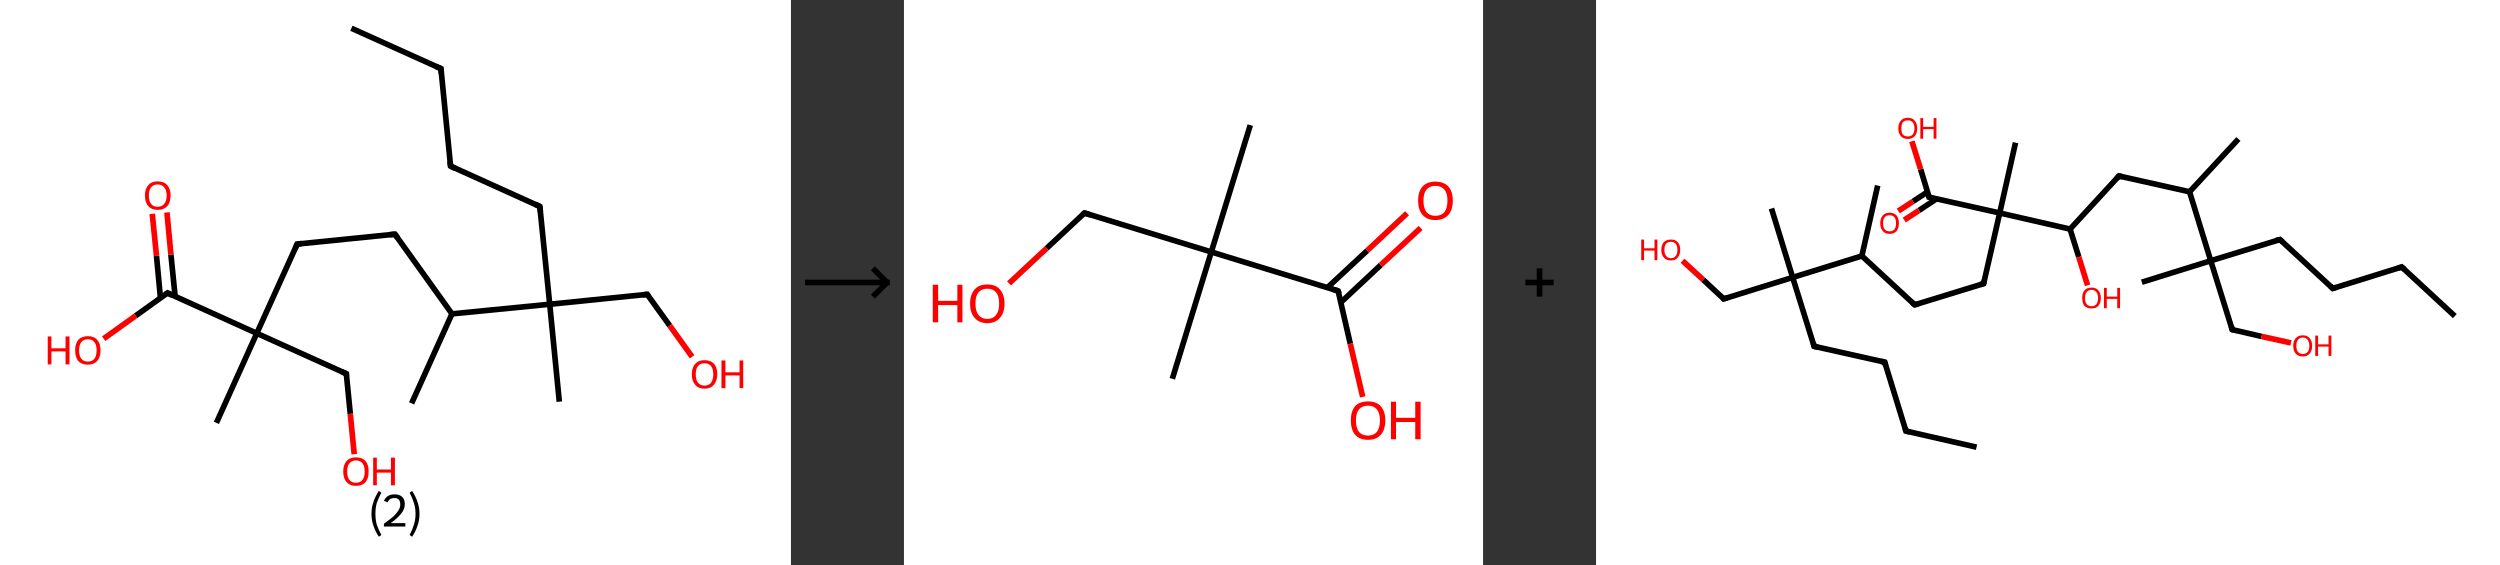 <?xml version='1.0' encoding='ASCII' standalone='yes'?>
<svg xmlns="http://www.w3.org/2000/svg" xmlns:xlink="http://www.w3.org/1999/xlink" version="1.1" width="885.0px" viewBox="0 0 885.0 200.0" height="200.0px">
  <rect x="0" y="0" width="885.0" height="200.0" fill="#333333" stroke="none"/>
  <g>
    <g transform="translate(0, 0) scale(1 1) "><!-- END OF HEADER -->
<rect style="opacity:1.0;fill:#FFFFFF;stroke:none" width="280.0" height="200.0" x="0.0" y="0.0"> </rect>
<path class="bond-0 atom-0 atom-1" d="M 124.4,10.0 L 156.1,24.3" style="fill:none;fill-rule:evenodd;stroke:#000000;stroke-width:2.0px;stroke-linecap:butt;stroke-linejoin:miter;stroke-opacity:1"/>
<path class="bond-1 atom-1 atom-2" d="M 156.1,24.3 L 159.5,58.8" style="fill:none;fill-rule:evenodd;stroke:#000000;stroke-width:2.0px;stroke-linecap:butt;stroke-linejoin:miter;stroke-opacity:1"/>
<path class="bond-2 atom-2 atom-3" d="M 159.5,58.8 L 191.1,73.1" style="fill:none;fill-rule:evenodd;stroke:#000000;stroke-width:2.0px;stroke-linecap:butt;stroke-linejoin:miter;stroke-opacity:1"/>
<path class="bond-3 atom-3 atom-4" d="M 191.1,73.1 L 194.6,107.7" style="fill:none;fill-rule:evenodd;stroke:#000000;stroke-width:2.0px;stroke-linecap:butt;stroke-linejoin:miter;stroke-opacity:1"/>
<path class="bond-4 atom-4 atom-5" d="M 194.6,107.7 L 198.0,142.2" style="fill:none;fill-rule:evenodd;stroke:#000000;stroke-width:2.0px;stroke-linecap:butt;stroke-linejoin:miter;stroke-opacity:1"/>
<path class="bond-5 atom-4 atom-6" d="M 194.6,107.7 L 229.1,104.2" style="fill:none;fill-rule:evenodd;stroke:#000000;stroke-width:2.0px;stroke-linecap:butt;stroke-linejoin:miter;stroke-opacity:1"/>
<path class="bond-6 atom-6 atom-7" d="M 229.1,104.2 L 237.1,115.3" style="fill:none;fill-rule:evenodd;stroke:#000000;stroke-width:2.0px;stroke-linecap:butt;stroke-linejoin:miter;stroke-opacity:1"/>
<path class="bond-6 atom-6 atom-7" d="M 237.1,115.3 L 245.0,126.3" style="fill:none;fill-rule:evenodd;stroke:#FF0000;stroke-width:2.0px;stroke-linecap:butt;stroke-linejoin:miter;stroke-opacity:1"/>
<path class="bond-7 atom-4 atom-8" d="M 194.6,107.7 L 160.0,111.1" style="fill:none;fill-rule:evenodd;stroke:#000000;stroke-width:2.0px;stroke-linecap:butt;stroke-linejoin:miter;stroke-opacity:1"/>
<path class="bond-8 atom-8 atom-9" d="M 160.0,111.1 L 145.7,142.8" style="fill:none;fill-rule:evenodd;stroke:#000000;stroke-width:2.0px;stroke-linecap:butt;stroke-linejoin:miter;stroke-opacity:1"/>
<path class="bond-9 atom-8 atom-10" d="M 160.0,111.1 L 139.8,82.9" style="fill:none;fill-rule:evenodd;stroke:#000000;stroke-width:2.0px;stroke-linecap:butt;stroke-linejoin:miter;stroke-opacity:1"/>
<path class="bond-10 atom-10 atom-11" d="M 139.8,82.9 L 105.2,86.4" style="fill:none;fill-rule:evenodd;stroke:#000000;stroke-width:2.0px;stroke-linecap:butt;stroke-linejoin:miter;stroke-opacity:1"/>
<path class="bond-11 atom-11 atom-12" d="M 105.2,86.4 L 90.9,118.0" style="fill:none;fill-rule:evenodd;stroke:#000000;stroke-width:2.0px;stroke-linecap:butt;stroke-linejoin:miter;stroke-opacity:1"/>
<path class="bond-12 atom-12 atom-13" d="M 90.9,118.0 L 76.6,149.7" style="fill:none;fill-rule:evenodd;stroke:#000000;stroke-width:2.0px;stroke-linecap:butt;stroke-linejoin:miter;stroke-opacity:1"/>
<path class="bond-13 atom-12 atom-14" d="M 90.9,118.0 L 122.6,132.3" style="fill:none;fill-rule:evenodd;stroke:#000000;stroke-width:2.0px;stroke-linecap:butt;stroke-linejoin:miter;stroke-opacity:1"/>
<path class="bond-14 atom-14 atom-15" d="M 122.6,132.3 L 124.0,146.5" style="fill:none;fill-rule:evenodd;stroke:#000000;stroke-width:2.0px;stroke-linecap:butt;stroke-linejoin:miter;stroke-opacity:1"/>
<path class="bond-14 atom-14 atom-15" d="M 124.0,146.5 L 125.4,160.8" style="fill:none;fill-rule:evenodd;stroke:#FF0000;stroke-width:2.0px;stroke-linecap:butt;stroke-linejoin:miter;stroke-opacity:1"/>
<path class="bond-15 atom-12 atom-16" d="M 90.9,118.0 L 59.3,103.7" style="fill:none;fill-rule:evenodd;stroke:#000000;stroke-width:2.0px;stroke-linecap:butt;stroke-linejoin:miter;stroke-opacity:1"/>
<path class="bond-16 atom-16 atom-17" d="M 62.0,105.0 L 60.5,90.1" style="fill:none;fill-rule:evenodd;stroke:#000000;stroke-width:2.0px;stroke-linecap:butt;stroke-linejoin:miter;stroke-opacity:1"/>
<path class="bond-16 atom-16 atom-17" d="M 60.5,90.1 L 59.1,75.2" style="fill:none;fill-rule:evenodd;stroke:#FF0000;stroke-width:2.0px;stroke-linecap:butt;stroke-linejoin:miter;stroke-opacity:1"/>
<path class="bond-16 atom-16 atom-17" d="M 56.8,105.5 L 55.4,90.6" style="fill:none;fill-rule:evenodd;stroke:#000000;stroke-width:2.0px;stroke-linecap:butt;stroke-linejoin:miter;stroke-opacity:1"/>
<path class="bond-16 atom-16 atom-17" d="M 55.4,90.6 L 53.9,75.7" style="fill:none;fill-rule:evenodd;stroke:#FF0000;stroke-width:2.0px;stroke-linecap:butt;stroke-linejoin:miter;stroke-opacity:1"/>
<path class="bond-17 atom-16 atom-18" d="M 59.3,103.7 L 48.0,111.8" style="fill:none;fill-rule:evenodd;stroke:#000000;stroke-width:2.0px;stroke-linecap:butt;stroke-linejoin:miter;stroke-opacity:1"/>
<path class="bond-17 atom-16 atom-18" d="M 48.0,111.8 L 36.7,119.9" style="fill:none;fill-rule:evenodd;stroke:#FF0000;stroke-width:2.0px;stroke-linecap:butt;stroke-linejoin:miter;stroke-opacity:1"/>
<path d="M 154.5,23.6 L 156.1,24.3 L 156.2,26.0" style="fill:none;stroke:#000000;stroke-width:2.0px;stroke-linecap:butt;stroke-linejoin:miter;stroke-opacity:1;"/>
<path d="M 159.3,57.1 L 159.5,58.8 L 161.1,59.6" style="fill:none;stroke:#000000;stroke-width:2.0px;stroke-linecap:butt;stroke-linejoin:miter;stroke-opacity:1;"/>
<path d="M 189.6,72.4 L 191.1,73.1 L 191.3,74.9" style="fill:none;stroke:#000000;stroke-width:2.0px;stroke-linecap:butt;stroke-linejoin:miter;stroke-opacity:1;"/>
<path d="M 227.4,104.4 L 229.1,104.2 L 229.5,104.8" style="fill:none;stroke:#000000;stroke-width:2.0px;stroke-linecap:butt;stroke-linejoin:miter;stroke-opacity:1;"/>
<path d="M 140.8,84.3 L 139.8,82.9 L 138.0,83.1" style="fill:none;stroke:#000000;stroke-width:2.0px;stroke-linecap:butt;stroke-linejoin:miter;stroke-opacity:1;"/>
<path d="M 106.9,86.2 L 105.2,86.4 L 104.5,88.0" style="fill:none;stroke:#000000;stroke-width:2.0px;stroke-linecap:butt;stroke-linejoin:miter;stroke-opacity:1;"/>
<path d="M 121.0,131.6 L 122.6,132.3 L 122.6,133.0" style="fill:none;stroke:#000000;stroke-width:2.0px;stroke-linecap:butt;stroke-linejoin:miter;stroke-opacity:1;"/>
<path d="M 60.9,104.5 L 59.3,103.7 L 58.7,104.1" style="fill:none;stroke:#000000;stroke-width:2.0px;stroke-linecap:butt;stroke-linejoin:miter;stroke-opacity:1;"/>
<path class="atom-7" d="M 244.9 132.5 Q 244.9 130.1, 246.1 128.8 Q 247.2 127.5, 249.4 127.5 Q 251.6 127.5, 252.8 128.8 Q 253.9 130.1, 253.9 132.5 Q 253.9 134.9, 252.7 136.2 Q 251.6 137.6, 249.4 137.6 Q 247.2 137.6, 246.1 136.2 Q 244.9 134.9, 244.9 132.5 M 249.4 136.5 Q 250.9 136.5, 251.7 135.5 Q 252.5 134.4, 252.5 132.5 Q 252.5 130.5, 251.7 129.6 Q 250.9 128.6, 249.4 128.6 Q 247.9 128.6, 247.1 129.6 Q 246.3 130.5, 246.3 132.5 Q 246.3 134.5, 247.1 135.5 Q 247.9 136.5, 249.4 136.5 " fill="#FF0000"/>
<path class="atom-7" d="M 255.4 127.6 L 256.8 127.6 L 256.8 131.8 L 261.8 131.8 L 261.8 127.6 L 263.1 127.6 L 263.1 137.4 L 261.8 137.4 L 261.8 132.9 L 256.8 132.9 L 256.8 137.4 L 255.4 137.4 L 255.4 127.6 " fill="#FF0000"/>
<path class="atom-15" d="M 121.5 166.9 Q 121.5 164.5, 122.7 163.2 Q 123.8 161.9, 126.0 161.9 Q 128.2 161.9, 129.4 163.2 Q 130.5 164.5, 130.5 166.9 Q 130.5 169.3, 129.4 170.7 Q 128.2 172.0, 126.0 172.0 Q 123.9 172.0, 122.7 170.7 Q 121.5 169.3, 121.5 166.9 M 126.0 170.9 Q 127.5 170.9, 128.3 169.9 Q 129.1 168.9, 129.1 166.9 Q 129.1 165.0, 128.3 164.0 Q 127.5 163.0, 126.0 163.0 Q 124.5 163.0, 123.7 164.0 Q 122.9 165.0, 122.9 166.9 Q 122.9 168.9, 123.7 169.9 Q 124.5 170.9, 126.0 170.9 " fill="#FF0000"/>
<path class="atom-15" d="M 132.1 162.0 L 133.4 162.0 L 133.4 166.2 L 138.4 166.2 L 138.4 162.0 L 139.8 162.0 L 139.8 171.8 L 138.4 171.8 L 138.4 167.3 L 133.4 167.3 L 133.4 171.8 L 132.1 171.8 L 132.1 162.0 " fill="#FF0000"/>
<path class="atom-17" d="M 51.3 69.2 Q 51.3 66.9, 52.5 65.5 Q 53.7 64.2, 55.8 64.2 Q 58.0 64.2, 59.2 65.5 Q 60.4 66.9, 60.4 69.2 Q 60.4 71.6, 59.2 73.0 Q 58.0 74.3, 55.8 74.3 Q 53.7 74.3, 52.5 73.0 Q 51.3 71.6, 51.3 69.2 M 55.8 73.2 Q 57.3 73.2, 58.1 72.2 Q 59.0 71.2, 59.0 69.2 Q 59.0 67.3, 58.1 66.3 Q 57.3 65.3, 55.8 65.3 Q 54.3 65.3, 53.5 66.3 Q 52.7 67.3, 52.7 69.2 Q 52.7 71.2, 53.5 72.2 Q 54.3 73.2, 55.8 73.2 " fill="#FF0000"/>
<path class="atom-18" d="M 16.9 119.1 L 18.2 119.1 L 18.2 123.3 L 23.2 123.3 L 23.2 119.1 L 24.6 119.1 L 24.6 129.0 L 23.2 129.0 L 23.2 124.4 L 18.2 124.4 L 18.2 129.0 L 16.9 129.0 L 16.9 119.1 " fill="#FF0000"/>
<path class="atom-18" d="M 26.6 124.0 Q 26.6 121.7, 27.7 120.3 Q 28.9 119.0, 31.1 119.0 Q 33.3 119.0, 34.4 120.3 Q 35.6 121.7, 35.6 124.0 Q 35.6 126.4, 34.4 127.8 Q 33.2 129.1, 31.1 129.1 Q 28.9 129.1, 27.7 127.8 Q 26.6 126.4, 26.6 124.0 M 31.1 128.0 Q 32.6 128.0, 33.4 127.0 Q 34.2 126.0, 34.2 124.0 Q 34.2 122.1, 33.4 121.1 Q 32.6 120.1, 31.1 120.1 Q 29.6 120.1, 28.8 121.1 Q 28.0 122.1, 28.0 124.0 Q 28.0 126.0, 28.8 127.0 Q 29.6 128.0, 31.1 128.0 " fill="#FF0000"/>
<path class="legend" d="M 131.5 181.9 Q 131.5 179.6, 132.2 177.7 Q 132.8 175.8, 134.1 173.8 L 135.0 174.4 Q 134.0 176.3, 133.4 178.0 Q 132.9 179.7, 132.9 181.9 Q 132.9 184.0, 133.4 185.8 Q 134.0 187.5, 135.0 189.4 L 134.1 190.0 Q 132.8 188.0, 132.2 186.1 Q 131.5 184.2, 131.5 181.9 " fill="#000000"/>
<path class="legend" d="M 135.9 177.3 Q 136.4 176.2, 137.3 175.6 Q 138.3 175.0, 139.7 175.0 Q 141.4 175.0, 142.4 175.9 Q 143.3 176.8, 143.3 178.5 Q 143.3 180.2, 142.1 181.7 Q 140.9 183.3, 138.3 185.2 L 143.5 185.2 L 143.5 186.4 L 135.9 186.4 L 135.9 185.4 Q 138.0 183.9, 139.3 182.8 Q 140.5 181.6, 141.1 180.6 Q 141.7 179.6, 141.7 178.6 Q 141.7 177.5, 141.2 176.9 Q 140.7 176.3, 139.7 176.3 Q 138.8 176.3, 138.2 176.6 Q 137.6 177.0, 137.2 177.8 L 135.9 177.3 " fill="#000000"/>
<path class="legend" d="M 148.5 181.9 Q 148.5 184.2, 147.8 186.1 Q 147.2 188.0, 145.9 190.0 L 145.0 189.4 Q 146.0 187.5, 146.5 185.8 Q 147.1 184.0, 147.1 181.9 Q 147.1 179.7, 146.5 178.0 Q 146.0 176.3, 145.0 174.4 L 145.9 173.8 Q 147.2 175.8, 147.8 177.7 Q 148.5 179.6, 148.5 181.9 " fill="#000000"/>
</g>
    <g transform="translate(280.0, 0) scale(1 1) "><line x1="5" y1="100" x2="35" y2="100" style="stroke:rgb(0,0,0);stroke-width:2"/>
  <line x1="34" y1="100" x2="29" y2="95" style="stroke:rgb(0,0,0);stroke-width:2"/>
  <line x1="34" y1="100" x2="29" y2="105" style="stroke:rgb(0,0,0);stroke-width:2"/>
</g>
    <g transform="translate(320.0, 0) scale(1 1) "><!-- END OF HEADER -->
<rect style="opacity:1.0;fill:#FFFFFF;stroke:none" width="205.0" height="200.0" x="0.0" y="0.0"> </rect>
<path class="bond-0 atom-0 atom-1" d="M 122.6,44.3 L 108.8,89.2" style="fill:none;fill-rule:evenodd;stroke:#000000;stroke-width:2.0px;stroke-linecap:butt;stroke-linejoin:miter;stroke-opacity:1"/>
<path class="bond-1 atom-1 atom-2" d="M 108.8,89.2 L 95.0,134.1" style="fill:none;fill-rule:evenodd;stroke:#000000;stroke-width:2.0px;stroke-linecap:butt;stroke-linejoin:miter;stroke-opacity:1"/>
<path class="bond-2 atom-1 atom-3" d="M 108.8,89.2 L 63.9,75.4" style="fill:none;fill-rule:evenodd;stroke:#000000;stroke-width:2.0px;stroke-linecap:butt;stroke-linejoin:miter;stroke-opacity:1"/>
<path class="bond-3 atom-3 atom-4" d="M 63.9,75.4 L 50.5,87.9" style="fill:none;fill-rule:evenodd;stroke:#000000;stroke-width:2.0px;stroke-linecap:butt;stroke-linejoin:miter;stroke-opacity:1"/>
<path class="bond-3 atom-3 atom-4" d="M 50.5,87.9 L 37.2,100.3" style="fill:none;fill-rule:evenodd;stroke:#FF0000;stroke-width:2.0px;stroke-linecap:butt;stroke-linejoin:miter;stroke-opacity:1"/>
<path class="bond-4 atom-1 atom-5" d="M 108.8,89.2 L 153.7,103.0" style="fill:none;fill-rule:evenodd;stroke:#000000;stroke-width:2.0px;stroke-linecap:butt;stroke-linejoin:miter;stroke-opacity:1"/>
<path class="bond-5 atom-5 atom-6" d="M 154.7,107.0 L 168.8,93.8" style="fill:none;fill-rule:evenodd;stroke:#000000;stroke-width:2.0px;stroke-linecap:butt;stroke-linejoin:miter;stroke-opacity:1"/>
<path class="bond-5 atom-5 atom-6" d="M 168.8,93.8 L 182.9,80.7" style="fill:none;fill-rule:evenodd;stroke:#FF0000;stroke-width:2.0px;stroke-linecap:butt;stroke-linejoin:miter;stroke-opacity:1"/>
<path class="bond-5 atom-5 atom-6" d="M 149.9,101.8 L 164.0,88.7" style="fill:none;fill-rule:evenodd;stroke:#000000;stroke-width:2.0px;stroke-linecap:butt;stroke-linejoin:miter;stroke-opacity:1"/>
<path class="bond-5 atom-5 atom-6" d="M 164.0,88.7 L 178.1,75.5" style="fill:none;fill-rule:evenodd;stroke:#FF0000;stroke-width:2.0px;stroke-linecap:butt;stroke-linejoin:miter;stroke-opacity:1"/>
<path class="bond-6 atom-5 atom-7" d="M 153.7,103.0 L 158.0,121.7" style="fill:none;fill-rule:evenodd;stroke:#000000;stroke-width:2.0px;stroke-linecap:butt;stroke-linejoin:miter;stroke-opacity:1"/>
<path class="bond-6 atom-5 atom-7" d="M 158.0,121.7 L 162.4,140.5" style="fill:none;fill-rule:evenodd;stroke:#FF0000;stroke-width:2.0px;stroke-linecap:butt;stroke-linejoin:miter;stroke-opacity:1"/>
<path d="M 66.1,76.1 L 63.9,75.4 L 63.2,76.0" style="fill:none;stroke:#000000;stroke-width:2.0px;stroke-linecap:butt;stroke-linejoin:miter;stroke-opacity:1;"/>
<path d="M 151.5,102.3 L 153.7,103.0 L 154.0,103.9" style="fill:none;stroke:#000000;stroke-width:2.0px;stroke-linecap:butt;stroke-linejoin:miter;stroke-opacity:1;"/>
<path class="atom-4" d="M 10.2 100.8 L 12.1 100.8 L 12.1 106.5 L 18.9 106.5 L 18.9 100.8 L 20.7 100.8 L 20.7 114.1 L 18.9 114.1 L 18.9 108.0 L 12.1 108.0 L 12.1 114.1 L 10.2 114.1 L 10.2 100.8 " fill="#FF0000"/>
<path class="atom-4" d="M 23.4 107.5 Q 23.4 104.3, 25.0 102.5 Q 26.5 100.7, 29.5 100.7 Q 32.5 100.7, 34.0 102.5 Q 35.6 104.3, 35.6 107.5 Q 35.6 110.7, 34.0 112.5 Q 32.4 114.4, 29.5 114.4 Q 26.6 114.4, 25.0 112.5 Q 23.4 110.7, 23.4 107.5 M 29.5 112.9 Q 31.5 112.9, 32.6 111.5 Q 33.7 110.1, 33.7 107.5 Q 33.7 104.8, 32.6 103.5 Q 31.5 102.2, 29.5 102.2 Q 27.5 102.2, 26.4 103.5 Q 25.3 104.8, 25.3 107.5 Q 25.3 110.1, 26.4 111.5 Q 27.5 112.9, 29.5 112.9 " fill="#FF0000"/>
<path class="atom-6" d="M 182.0 71.0 Q 182.0 67.8, 183.6 66.0 Q 185.2 64.3, 188.1 64.3 Q 191.1 64.3, 192.7 66.0 Q 194.3 67.8, 194.3 71.0 Q 194.3 74.3, 192.7 76.1 Q 191.1 77.9, 188.1 77.9 Q 185.2 77.9, 183.6 76.1 Q 182.0 74.3, 182.0 71.0 M 188.1 76.4 Q 190.2 76.4, 191.3 75.1 Q 192.4 73.7, 192.4 71.0 Q 192.4 68.4, 191.3 67.1 Q 190.2 65.8, 188.1 65.8 Q 186.1 65.8, 185.0 67.1 Q 183.9 68.4, 183.9 71.0 Q 183.9 73.7, 185.0 75.1 Q 186.1 76.4, 188.1 76.4 " fill="#FF0000"/>
<path class="atom-7" d="M 158.2 148.8 Q 158.2 145.6, 159.7 143.8 Q 161.3 142.1, 164.3 142.1 Q 167.2 142.1, 168.8 143.8 Q 170.4 145.6, 170.4 148.8 Q 170.4 152.1, 168.8 153.9 Q 167.2 155.7, 164.3 155.7 Q 161.3 155.7, 159.7 153.9 Q 158.2 152.1, 158.2 148.8 M 164.3 154.2 Q 166.3 154.2, 167.4 152.9 Q 168.5 151.5, 168.5 148.8 Q 168.5 146.2, 167.4 144.9 Q 166.3 143.6, 164.3 143.6 Q 162.2 143.6, 161.1 144.9 Q 160.0 146.2, 160.0 148.8 Q 160.0 151.5, 161.1 152.9 Q 162.2 154.2, 164.3 154.2 " fill="#FF0000"/>
<path class="atom-7" d="M 172.4 142.2 L 174.2 142.2 L 174.2 147.9 L 181.0 147.9 L 181.0 142.2 L 182.9 142.2 L 182.9 155.5 L 181.0 155.5 L 181.0 149.4 L 174.2 149.4 L 174.2 155.5 L 172.4 155.5 L 172.4 142.2 " fill="#FF0000"/>
</g>
    <g transform="translate(525.0, 0) scale(1 1) "><line x1="15" y1="100" x2="25" y2="100" style="stroke:rgb(0,0,0);stroke-width:2"/>
  <line x1="20" y1="95" x2="20" y2="105" style="stroke:rgb(0,0,0);stroke-width:2"/>
</g>
    <g transform="translate(565.0, 0) scale(1 1) "><!-- END OF HEADER -->
<rect style="opacity:1.0;fill:#FFFFFF;stroke:none" width="320.0" height="200.0" x="0.0" y="0.0"> </rect>
<path class="bond-0 atom-0 atom-1" d="M 134.7,158.3 L 109.7,152.6" style="fill:none;fill-rule:evenodd;stroke:#000000;stroke-width:2.0px;stroke-linecap:butt;stroke-linejoin:miter;stroke-opacity:1"/>
<path class="bond-1 atom-1 atom-2" d="M 109.7,152.6 L 102.2,128.2" style="fill:none;fill-rule:evenodd;stroke:#000000;stroke-width:2.0px;stroke-linecap:butt;stroke-linejoin:miter;stroke-opacity:1"/>
<path class="bond-2 atom-2 atom-3" d="M 102.2,128.2 L 77.2,122.6" style="fill:none;fill-rule:evenodd;stroke:#000000;stroke-width:2.0px;stroke-linecap:butt;stroke-linejoin:miter;stroke-opacity:1"/>
<path class="bond-3 atom-3 atom-4" d="M 77.2,122.6 L 69.6,98.2" style="fill:none;fill-rule:evenodd;stroke:#000000;stroke-width:2.0px;stroke-linecap:butt;stroke-linejoin:miter;stroke-opacity:1"/>
<path class="bond-4 atom-4 atom-5" d="M 69.6,98.2 L 62.1,73.8" style="fill:none;fill-rule:evenodd;stroke:#000000;stroke-width:2.0px;stroke-linecap:butt;stroke-linejoin:miter;stroke-opacity:1"/>
<path class="bond-5 atom-4 atom-6" d="M 69.6,98.2 L 45.2,105.8" style="fill:none;fill-rule:evenodd;stroke:#000000;stroke-width:2.0px;stroke-linecap:butt;stroke-linejoin:miter;stroke-opacity:1"/>
<path class="bond-6 atom-6 atom-7" d="M 45.2,105.8 L 37.9,99.0" style="fill:none;fill-rule:evenodd;stroke:#000000;stroke-width:2.0px;stroke-linecap:butt;stroke-linejoin:miter;stroke-opacity:1"/>
<path class="bond-6 atom-6 atom-7" d="M 37.9,99.0 L 30.6,92.3" style="fill:none;fill-rule:evenodd;stroke:#FF0000;stroke-width:2.0px;stroke-linecap:butt;stroke-linejoin:miter;stroke-opacity:1"/>
<path class="bond-7 atom-4 atom-8" d="M 69.6,98.2 L 94.1,90.6" style="fill:none;fill-rule:evenodd;stroke:#000000;stroke-width:2.0px;stroke-linecap:butt;stroke-linejoin:miter;stroke-opacity:1"/>
<path class="bond-8 atom-8 atom-9" d="M 94.1,90.6 L 99.7,65.7" style="fill:none;fill-rule:evenodd;stroke:#000000;stroke-width:2.0px;stroke-linecap:butt;stroke-linejoin:miter;stroke-opacity:1"/>
<path class="bond-9 atom-8 atom-10" d="M 94.1,90.6 L 112.8,107.9" style="fill:none;fill-rule:evenodd;stroke:#000000;stroke-width:2.0px;stroke-linecap:butt;stroke-linejoin:miter;stroke-opacity:1"/>
<path class="bond-10 atom-10 atom-11" d="M 112.8,107.9 L 137.2,100.4" style="fill:none;fill-rule:evenodd;stroke:#000000;stroke-width:2.0px;stroke-linecap:butt;stroke-linejoin:miter;stroke-opacity:1"/>
<path class="bond-11 atom-11 atom-12" d="M 137.2,100.4 L 142.9,75.4" style="fill:none;fill-rule:evenodd;stroke:#000000;stroke-width:2.0px;stroke-linecap:butt;stroke-linejoin:miter;stroke-opacity:1"/>
<path class="bond-12 atom-12 atom-13" d="M 142.9,75.4 L 148.5,50.5" style="fill:none;fill-rule:evenodd;stroke:#000000;stroke-width:2.0px;stroke-linecap:butt;stroke-linejoin:miter;stroke-opacity:1"/>
<path class="bond-13 atom-12 atom-14" d="M 142.9,75.4 L 117.9,69.8" style="fill:none;fill-rule:evenodd;stroke:#000000;stroke-width:2.0px;stroke-linecap:butt;stroke-linejoin:miter;stroke-opacity:1"/>
<path class="bond-14 atom-14 atom-15" d="M 117.4,67.9 L 112.2,71.3" style="fill:none;fill-rule:evenodd;stroke:#000000;stroke-width:2.0px;stroke-linecap:butt;stroke-linejoin:miter;stroke-opacity:1"/>
<path class="bond-14 atom-14 atom-15" d="M 112.2,71.3 L 107.0,74.7" style="fill:none;fill-rule:evenodd;stroke:#FF0000;stroke-width:2.0px;stroke-linecap:butt;stroke-linejoin:miter;stroke-opacity:1"/>
<path class="bond-14 atom-14 atom-15" d="M 120.5,70.4 L 114.3,74.5" style="fill:none;fill-rule:evenodd;stroke:#000000;stroke-width:2.0px;stroke-linecap:butt;stroke-linejoin:miter;stroke-opacity:1"/>
<path class="bond-14 atom-14 atom-15" d="M 114.3,74.5 L 109.1,77.9" style="fill:none;fill-rule:evenodd;stroke:#FF0000;stroke-width:2.0px;stroke-linecap:butt;stroke-linejoin:miter;stroke-opacity:1"/>
<path class="bond-15 atom-14 atom-16" d="M 117.9,69.8 L 114.9,59.9" style="fill:none;fill-rule:evenodd;stroke:#000000;stroke-width:2.0px;stroke-linecap:butt;stroke-linejoin:miter;stroke-opacity:1"/>
<path class="bond-15 atom-14 atom-16" d="M 114.9,59.9 L 111.8,50.0" style="fill:none;fill-rule:evenodd;stroke:#FF0000;stroke-width:2.0px;stroke-linecap:butt;stroke-linejoin:miter;stroke-opacity:1"/>
<path class="bond-16 atom-12 atom-17" d="M 142.9,75.4 L 167.8,81.1" style="fill:none;fill-rule:evenodd;stroke:#000000;stroke-width:2.0px;stroke-linecap:butt;stroke-linejoin:miter;stroke-opacity:1"/>
<path class="bond-17 atom-17 atom-18" d="M 167.8,81.1 L 170.9,91.0" style="fill:none;fill-rule:evenodd;stroke:#000000;stroke-width:2.0px;stroke-linecap:butt;stroke-linejoin:miter;stroke-opacity:1"/>
<path class="bond-17 atom-17 atom-18" d="M 170.9,91.0 L 174.0,101.0" style="fill:none;fill-rule:evenodd;stroke:#FF0000;stroke-width:2.0px;stroke-linecap:butt;stroke-linejoin:miter;stroke-opacity:1"/>
<path class="bond-18 atom-17 atom-19" d="M 167.8,81.1 L 185.1,62.3" style="fill:none;fill-rule:evenodd;stroke:#000000;stroke-width:2.0px;stroke-linecap:butt;stroke-linejoin:miter;stroke-opacity:1"/>
<path class="bond-19 atom-19 atom-20" d="M 185.1,62.3 L 210.1,67.9" style="fill:none;fill-rule:evenodd;stroke:#000000;stroke-width:2.0px;stroke-linecap:butt;stroke-linejoin:miter;stroke-opacity:1"/>
<path class="bond-20 atom-20 atom-21" d="M 210.1,67.9 L 227.4,49.2" style="fill:none;fill-rule:evenodd;stroke:#000000;stroke-width:2.0px;stroke-linecap:butt;stroke-linejoin:miter;stroke-opacity:1"/>
<path class="bond-21 atom-20 atom-22" d="M 210.1,67.9 L 217.6,92.3" style="fill:none;fill-rule:evenodd;stroke:#000000;stroke-width:2.0px;stroke-linecap:butt;stroke-linejoin:miter;stroke-opacity:1"/>
<path class="bond-22 atom-22 atom-23" d="M 217.6,92.3 L 193.2,99.9" style="fill:none;fill-rule:evenodd;stroke:#000000;stroke-width:2.0px;stroke-linecap:butt;stroke-linejoin:miter;stroke-opacity:1"/>
<path class="bond-23 atom-22 atom-24" d="M 217.6,92.3 L 225.2,116.7" style="fill:none;fill-rule:evenodd;stroke:#000000;stroke-width:2.0px;stroke-linecap:butt;stroke-linejoin:miter;stroke-opacity:1"/>
<path class="bond-24 atom-24 atom-25" d="M 225.2,116.7 L 235.6,119.1" style="fill:none;fill-rule:evenodd;stroke:#000000;stroke-width:2.0px;stroke-linecap:butt;stroke-linejoin:miter;stroke-opacity:1"/>
<path class="bond-24 atom-24 atom-25" d="M 235.6,119.1 L 246.0,121.4" style="fill:none;fill-rule:evenodd;stroke:#FF0000;stroke-width:2.0px;stroke-linecap:butt;stroke-linejoin:miter;stroke-opacity:1"/>
<path class="bond-25 atom-22 atom-26" d="M 217.6,92.3 L 242.1,84.8" style="fill:none;fill-rule:evenodd;stroke:#000000;stroke-width:2.0px;stroke-linecap:butt;stroke-linejoin:miter;stroke-opacity:1"/>
<path class="bond-26 atom-26 atom-27" d="M 242.1,84.8 L 260.8,102.1" style="fill:none;fill-rule:evenodd;stroke:#000000;stroke-width:2.0px;stroke-linecap:butt;stroke-linejoin:miter;stroke-opacity:1"/>
<path class="bond-27 atom-27 atom-28" d="M 260.8,102.1 L 285.2,94.5" style="fill:none;fill-rule:evenodd;stroke:#000000;stroke-width:2.0px;stroke-linecap:butt;stroke-linejoin:miter;stroke-opacity:1"/>
<path class="bond-28 atom-28 atom-29" d="M 285.2,94.5 L 304.0,111.9" style="fill:none;fill-rule:evenodd;stroke:#000000;stroke-width:2.0px;stroke-linecap:butt;stroke-linejoin:miter;stroke-opacity:1"/>
<path d="M 111.0,152.9 L 109.7,152.6 L 109.4,151.4" style="fill:none;stroke:#000000;stroke-width:2.0px;stroke-linecap:butt;stroke-linejoin:miter;stroke-opacity:1;"/>
<path d="M 102.5,129.4 L 102.2,128.2 L 100.9,127.9" style="fill:none;stroke:#000000;stroke-width:2.0px;stroke-linecap:butt;stroke-linejoin:miter;stroke-opacity:1;"/>
<path d="M 78.5,122.9 L 77.2,122.6 L 76.9,121.4" style="fill:none;stroke:#000000;stroke-width:2.0px;stroke-linecap:butt;stroke-linejoin:miter;stroke-opacity:1;"/>
<path d="M 46.5,105.4 L 45.2,105.8 L 44.9,105.4" style="fill:none;stroke:#000000;stroke-width:2.0px;stroke-linecap:butt;stroke-linejoin:miter;stroke-opacity:1;"/>
<path d="M 111.9,107.1 L 112.8,107.9 L 114.0,107.6" style="fill:none;stroke:#000000;stroke-width:2.0px;stroke-linecap:butt;stroke-linejoin:miter;stroke-opacity:1;"/>
<path d="M 136.0,100.7 L 137.2,100.4 L 137.5,99.1" style="fill:none;stroke:#000000;stroke-width:2.0px;stroke-linecap:butt;stroke-linejoin:miter;stroke-opacity:1;"/>
<path d="M 119.2,70.1 L 117.9,69.8 L 117.8,69.3" style="fill:none;stroke:#000000;stroke-width:2.0px;stroke-linecap:butt;stroke-linejoin:miter;stroke-opacity:1;"/>
<path d="M 184.3,63.2 L 185.1,62.3 L 186.4,62.6" style="fill:none;stroke:#000000;stroke-width:2.0px;stroke-linecap:butt;stroke-linejoin:miter;stroke-opacity:1;"/>
<path d="M 224.9,115.5 L 225.2,116.7 L 225.7,116.9" style="fill:none;stroke:#000000;stroke-width:2.0px;stroke-linecap:butt;stroke-linejoin:miter;stroke-opacity:1;"/>
<path d="M 240.8,85.1 L 242.1,84.8 L 243.0,85.6" style="fill:none;stroke:#000000;stroke-width:2.0px;stroke-linecap:butt;stroke-linejoin:miter;stroke-opacity:1;"/>
<path d="M 259.9,101.2 L 260.8,102.1 L 262.0,101.7" style="fill:none;stroke:#000000;stroke-width:2.0px;stroke-linecap:butt;stroke-linejoin:miter;stroke-opacity:1;"/>
<path d="M 284.0,94.9 L 285.2,94.5 L 286.2,95.4" style="fill:none;stroke:#000000;stroke-width:2.0px;stroke-linecap:butt;stroke-linejoin:miter;stroke-opacity:1;"/>
<path class="atom-7" d="M 16.0 84.8 L 17.0 84.8 L 17.0 87.9 L 20.7 87.9 L 20.7 84.8 L 21.7 84.8 L 21.7 92.1 L 20.7 92.1 L 20.7 88.7 L 17.0 88.7 L 17.0 92.1 L 16.0 92.1 L 16.0 84.8 " fill="#FF0000"/>
<path class="atom-7" d="M 23.1 88.4 Q 23.1 86.7, 24.0 85.7 Q 24.9 84.8, 26.5 84.8 Q 28.1 84.8, 28.9 85.7 Q 29.8 86.7, 29.8 88.4 Q 29.8 90.2, 28.9 91.2 Q 28.1 92.2, 26.5 92.2 Q 24.9 92.2, 24.0 91.2 Q 23.1 90.2, 23.1 88.4 M 26.5 91.4 Q 27.6 91.4, 28.2 90.6 Q 28.8 89.9, 28.8 88.4 Q 28.8 87.0, 28.2 86.3 Q 27.6 85.6, 26.5 85.6 Q 25.4 85.6, 24.8 86.3 Q 24.2 87.0, 24.2 88.4 Q 24.2 89.9, 24.8 90.6 Q 25.4 91.4, 26.5 91.4 " fill="#FF0000"/>
<path class="atom-15" d="M 100.6 79.0 Q 100.6 77.3, 101.5 76.3 Q 102.3 75.3, 103.9 75.3 Q 105.5 75.3, 106.4 76.3 Q 107.2 77.3, 107.2 79.0 Q 107.2 80.8, 106.4 81.8 Q 105.5 82.8, 103.9 82.8 Q 102.3 82.8, 101.5 81.8 Q 100.6 80.8, 100.6 79.0 M 103.9 81.9 Q 105.0 81.9, 105.6 81.2 Q 106.2 80.5, 106.2 79.0 Q 106.2 77.6, 105.6 76.9 Q 105.0 76.2, 103.9 76.2 Q 102.8 76.2, 102.2 76.9 Q 101.6 77.6, 101.6 79.0 Q 101.6 80.5, 102.2 81.2 Q 102.8 81.9, 103.9 81.9 " fill="#FF0000"/>
<path class="atom-16" d="M 107.0 45.4 Q 107.0 43.7, 107.9 42.7 Q 108.7 41.7, 110.4 41.7 Q 112.0 41.7, 112.8 42.7 Q 113.7 43.7, 113.7 45.4 Q 113.7 47.2, 112.8 48.2 Q 111.9 49.2, 110.4 49.2 Q 108.8 49.2, 107.9 48.2 Q 107.0 47.2, 107.0 45.4 M 110.4 48.3 Q 111.5 48.3, 112.1 47.6 Q 112.7 46.9, 112.7 45.4 Q 112.7 44.0, 112.1 43.3 Q 111.5 42.6, 110.4 42.6 Q 109.2 42.6, 108.6 43.3 Q 108.1 44.0, 108.1 45.4 Q 108.1 46.9, 108.6 47.6 Q 109.2 48.3, 110.4 48.3 " fill="#FF0000"/>
<path class="atom-16" d="M 114.8 41.8 L 115.8 41.8 L 115.8 44.9 L 119.5 44.9 L 119.5 41.8 L 120.5 41.8 L 120.5 49.1 L 119.5 49.1 L 119.5 45.7 L 115.8 45.7 L 115.8 49.1 L 114.8 49.1 L 114.8 41.8 " fill="#FF0000"/>
<path class="atom-18" d="M 172.1 105.5 Q 172.1 103.8, 172.9 102.8 Q 173.8 101.8, 175.4 101.8 Q 177.0 101.8, 177.8 102.8 Q 178.7 103.8, 178.7 105.5 Q 178.7 107.3, 177.8 108.3 Q 177.0 109.2, 175.4 109.2 Q 173.8 109.2, 172.9 108.3 Q 172.1 107.3, 172.1 105.5 M 175.4 108.4 Q 176.5 108.4, 177.1 107.7 Q 177.7 106.9, 177.7 105.5 Q 177.7 104.1, 177.1 103.4 Q 176.5 102.6, 175.4 102.6 Q 174.3 102.6, 173.7 103.4 Q 173.1 104.1, 173.1 105.5 Q 173.1 107.0, 173.7 107.7 Q 174.3 108.4, 175.4 108.4 " fill="#FF0000"/>
<path class="atom-18" d="M 179.8 101.9 L 180.8 101.9 L 180.8 105.0 L 184.5 105.0 L 184.5 101.9 L 185.5 101.9 L 185.5 109.1 L 184.5 109.1 L 184.5 105.8 L 180.8 105.8 L 180.8 109.1 L 179.8 109.1 L 179.8 101.9 " fill="#FF0000"/>
<path class="atom-25" d="M 246.8 122.4 Q 246.8 120.7, 247.7 119.7 Q 248.6 118.7, 250.2 118.7 Q 251.8 118.7, 252.6 119.7 Q 253.5 120.7, 253.5 122.4 Q 253.5 124.2, 252.6 125.2 Q 251.7 126.2, 250.2 126.2 Q 248.6 126.2, 247.7 125.2 Q 246.8 124.2, 246.8 122.4 M 250.2 125.3 Q 251.3 125.3, 251.9 124.6 Q 252.5 123.9, 252.5 122.4 Q 252.5 121.0, 251.9 120.3 Q 251.3 119.5, 250.2 119.5 Q 249.1 119.5, 248.5 120.3 Q 247.9 121.0, 247.9 122.4 Q 247.9 123.9, 248.5 124.6 Q 249.1 125.3, 250.2 125.3 " fill="#FF0000"/>
<path class="atom-25" d="M 254.6 118.8 L 255.6 118.8 L 255.6 121.9 L 259.3 121.9 L 259.3 118.8 L 260.3 118.8 L 260.3 126.0 L 259.3 126.0 L 259.3 122.7 L 255.6 122.7 L 255.6 126.0 L 254.6 126.0 L 254.6 118.8 " fill="#FF0000"/>
</g>
  </g>
</svg>
